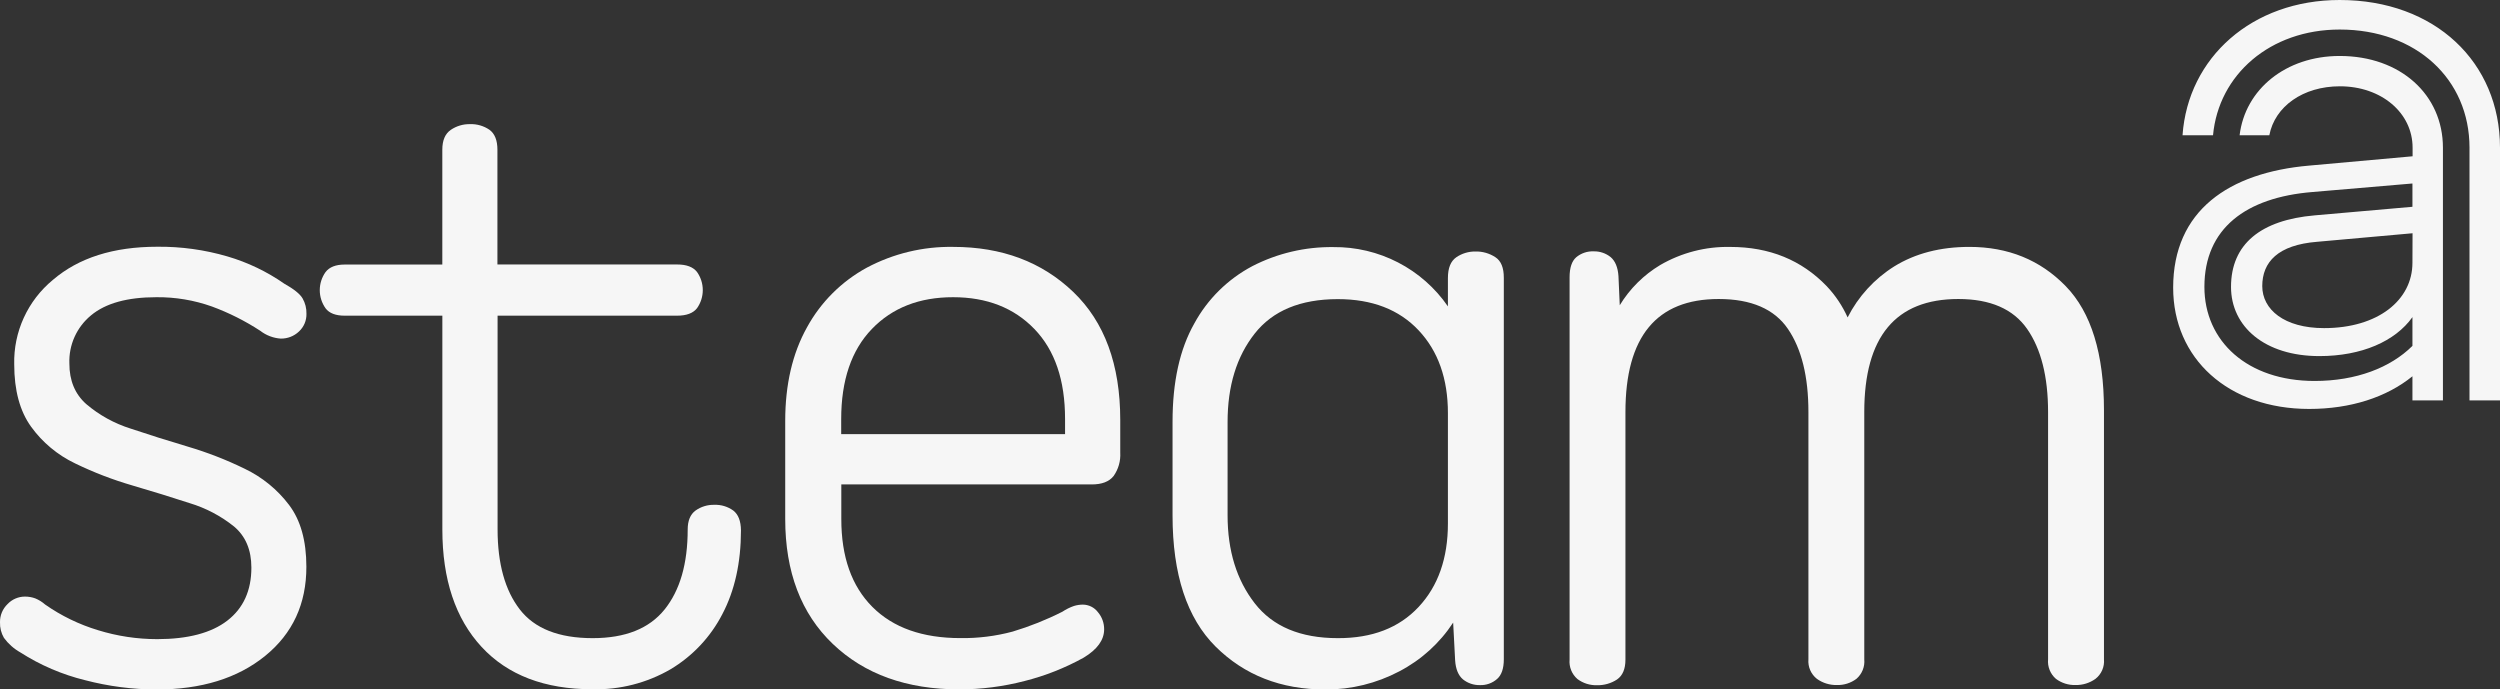 <svg width="272" height="75" viewBox="0 0 272 75" fill="none" xmlns="http://www.w3.org/2000/svg">
<rect x="0" y="0" width="272" height="75" fill="#333333" stroke="none"/>
<g clip-path="url(#clip0_445_86)">
<path d="M9.907 34.308C11.485 32.993 13.852 32.336 17.008 32.336C19.066 32.315 21.112 32.657 23.051 33.345C24.901 34.027 26.668 34.915 28.318 35.991C28.957 36.488 29.731 36.784 30.54 36.839C31.277 36.853 31.99 36.578 32.523 36.072C32.788 35.827 32.998 35.53 33.14 35.199C33.281 34.867 33.35 34.51 33.342 34.151C33.36 33.557 33.212 32.97 32.915 32.455C32.631 31.977 31.971 31.448 30.936 30.869C29.05 29.552 26.959 28.549 24.748 27.901C22.27 27.175 19.698 26.819 17.114 26.845C12.346 26.845 8.561 28.047 5.757 30.449C4.402 31.566 3.32 32.973 2.591 34.565C1.862 36.157 1.505 37.893 1.548 39.642C1.548 42.469 2.159 44.73 3.382 46.426C4.616 48.133 6.261 49.505 8.167 50.416C10.172 51.39 12.256 52.193 14.398 52.816C16.59 53.458 18.668 54.099 20.633 54.741C22.393 55.272 24.034 56.135 25.465 57.285C26.721 58.342 27.35 59.832 27.35 61.754C27.35 64.25 26.48 66.171 24.74 67.517C23 68.862 20.455 69.537 17.106 69.539C14.921 69.538 12.748 69.209 10.662 68.564C8.608 67.944 6.668 67.002 4.913 65.774C4.594 65.493 4.231 65.267 3.838 65.104C3.483 64.975 3.107 64.909 2.729 64.909C2.372 64.907 2.019 64.978 1.691 65.118C1.363 65.258 1.067 65.464 0.823 65.723C0.557 65.979 0.346 66.286 0.204 66.626C0.063 66.966 -0.007 67.331 -0 67.699C-0.02 68.293 0.128 68.88 0.426 69.395C0.9 70.046 1.51 70.587 2.213 70.981C4.381 72.371 6.766 73.395 9.271 74.008C11.794 74.667 14.391 75.006 16.999 75.018C21.895 75.018 25.843 73.801 28.843 71.367C31.842 68.933 33.339 65.698 33.333 61.661C33.333 58.834 32.705 56.593 31.448 54.936C30.179 53.257 28.521 51.906 26.616 50.997C24.626 50.025 22.558 49.221 20.432 48.593C18.271 47.951 16.193 47.295 14.197 46.626C12.429 46.068 10.791 45.163 9.382 43.963C8.157 42.877 7.546 41.404 7.548 39.544C7.511 38.55 7.704 37.56 8.113 36.652C8.522 35.744 9.136 34.942 9.907 34.308V34.308Z" fill="#F6F6F6"/>
<path d="M79.781 55.547C79.178 55.114 78.447 54.895 77.704 54.924C76.978 54.909 76.266 55.127 75.674 55.547C75.106 55.966 74.821 56.654 74.821 57.612C74.821 61.327 73.984 64.225 72.309 66.309C70.635 68.392 68.025 69.432 64.479 69.43C60.806 69.43 58.164 68.389 56.555 66.309C54.946 64.228 54.14 61.329 54.137 57.612V34.346H73.661C74.69 34.346 75.415 34.075 75.836 33.532C76.244 32.956 76.463 32.268 76.463 31.563C76.463 30.858 76.244 30.17 75.836 29.593C75.413 29.045 74.688 28.772 73.661 28.775H54.12V16.292C54.12 15.266 53.83 14.549 53.267 14.129C52.642 13.698 51.894 13.48 51.135 13.506C50.39 13.493 49.66 13.711 49.045 14.129C48.431 14.553 48.124 15.266 48.124 16.292V28.783H37.5C36.532 28.783 35.841 29.055 35.419 29.602C35.011 30.178 34.791 30.866 34.791 31.571C34.791 32.276 35.011 32.964 35.419 33.541C35.824 34.084 36.532 34.346 37.5 34.346H48.128V57.599C48.128 63.044 49.55 67.304 52.393 70.379C55.236 73.455 59.263 74.993 64.475 74.993C67.44 75.059 70.367 74.311 72.932 72.83C75.345 71.394 77.304 69.314 78.587 66.826C79.938 64.265 80.614 61.222 80.617 57.697C80.604 56.679 80.327 55.971 79.781 55.547Z" fill="#F6F6F6"/>
<path d="M103.698 26.862C100.429 26.808 97.199 27.585 94.316 29.118C91.56 30.617 89.298 32.873 87.799 35.618C86.221 38.445 85.432 41.837 85.432 45.794V56.458C85.432 62.225 87.156 66.758 90.605 70.056C94.054 73.355 98.644 75.005 104.376 75.005C106.773 75.003 109.159 74.696 111.477 74.093C113.723 73.527 115.885 72.672 117.909 71.549C119.387 70.656 120.128 69.631 120.131 68.475C120.138 67.79 119.897 67.124 119.452 66.601C119.261 66.348 119.013 66.142 118.728 66C118.443 65.858 118.129 65.784 117.81 65.782C117.482 65.784 117.156 65.834 116.842 65.931C116.4 66.085 115.978 66.294 115.589 66.554C113.853 67.433 112.041 68.157 110.176 68.717C108.322 69.214 106.408 69.453 104.487 69.425C100.365 69.425 97.174 68.294 94.917 66.033C92.659 63.771 91.532 60.584 91.535 56.471V52.706H118.791C119.883 52.706 120.672 52.405 121.158 51.794C121.682 51.052 121.938 50.155 121.883 49.25V45.693C121.883 39.672 120.177 35.027 116.766 31.759C113.354 28.492 108.998 26.859 103.698 26.862ZM91.522 45.595C91.522 41.372 92.634 38.105 94.857 35.796C97.081 33.486 100.028 32.333 103.698 32.336C107.369 32.336 110.317 33.489 112.543 35.796C114.77 38.103 115.881 41.369 115.879 45.595V47.232H91.522V45.595Z" fill="#F6F6F6"/>
<path d="M162.702 27.987C162.058 27.562 161.299 27.345 160.527 27.363C159.786 27.354 159.061 27.571 158.45 27.987C157.836 28.411 157.533 29.157 157.533 30.247V33.334C156.148 31.322 154.286 29.681 152.11 28.556C149.935 27.431 147.514 26.857 145.063 26.884C142.005 26.845 138.985 27.554 136.269 28.949C133.586 30.366 131.384 32.539 129.94 35.195C128.359 37.98 127.57 41.551 127.573 45.91V56.086C127.573 62.492 129.137 67.248 132.264 70.355C135.392 73.461 139.372 75.016 144.205 75.019C147.001 75.028 149.757 74.352 152.228 73.051C154.613 71.811 156.637 69.982 158.104 67.738L158.318 71.847C158.382 72.81 158.672 73.496 159.171 73.916C159.691 74.332 160.341 74.553 161.009 74.54C161.7 74.567 162.375 74.325 162.89 73.865C163.376 73.441 163.615 72.712 163.615 71.745V30.226C163.619 29.136 163.316 28.385 162.702 27.987ZM157.533 56.96C157.533 60.736 156.47 63.763 154.343 66.038C152.216 68.314 149.285 69.444 145.549 69.43C141.489 69.43 138.476 68.165 136.512 65.635C134.547 63.105 133.563 59.919 133.561 56.078V45.901C133.561 41.992 134.544 38.789 136.512 36.293C138.479 33.797 141.492 32.548 145.549 32.545C149.285 32.545 152.216 33.676 154.343 35.937C156.47 38.199 157.533 41.202 157.533 44.947V56.96Z" fill="#F6F6F6"/>
<path d="M214.263 26.863C211.107 26.863 208.385 27.57 206.096 28.983C203.93 30.342 202.175 32.261 201.021 34.534C200.459 33.285 199.693 32.139 198.752 31.142C196.011 28.292 192.515 26.867 188.265 26.867C185.586 26.809 182.944 27.491 180.631 28.835C178.827 29.916 177.316 31.418 176.229 33.211L176.089 30.039C176.025 29.077 175.73 28.39 175.236 27.97C174.716 27.553 174.065 27.332 173.398 27.347C172.706 27.317 172.027 27.546 171.496 27.987C171.015 28.405 170.773 29.126 170.771 30.149V71.758C170.734 72.153 170.792 72.552 170.94 72.92C171.088 73.289 171.323 73.617 171.624 73.878C172.237 74.337 172.989 74.575 173.756 74.552C174.528 74.569 175.286 74.352 175.931 73.929C176.542 73.508 176.848 72.787 176.848 71.767V44.829C176.848 36.631 180.23 32.532 186.994 32.532C190.539 32.532 193.053 33.621 194.534 35.797C196.015 37.974 196.756 40.984 196.756 44.829V71.737C196.722 72.138 196.788 72.542 196.949 72.912C197.109 73.282 197.36 73.607 197.677 73.857C198.308 74.311 199.07 74.547 199.848 74.531C200.615 74.554 201.367 74.316 201.98 73.857C202.281 73.596 202.515 73.268 202.664 72.899C202.812 72.531 202.87 72.132 202.833 71.737V44.829C202.833 36.631 206.245 32.532 213.069 32.532C216.549 32.532 219.045 33.621 220.558 35.797C222.07 37.974 222.828 40.984 222.831 44.829V71.737C222.794 72.132 222.852 72.531 223 72.899C223.149 73.268 223.383 73.596 223.684 73.857C224.297 74.316 225.049 74.554 225.816 74.531C226.596 74.547 227.359 74.31 227.991 73.857C228.309 73.607 228.559 73.282 228.72 72.912C228.881 72.542 228.947 72.138 228.912 71.737V44.638C228.912 38.49 227.526 33.99 224.754 31.137C221.982 28.285 218.485 26.86 214.263 26.863Z" fill="#F6F6F6"/>
<path d="M254.561 6.09C248.689 6.09 244.266 9.728 243.669 14.719H246.902C247.499 11.589 250.561 9.389 254.578 9.389C259.086 9.389 262.49 12.268 262.49 16.071V17.004L251.239 18.017C242.479 18.781 236.44 22.923 236.44 31.298C236.44 38.993 242.411 44.493 251.239 44.493C255.751 44.493 259.662 43.221 262.473 40.94V43.564H265.791V16.071C265.791 10.322 261.193 6.09 254.561 6.09ZM262.473 28.592C262.473 32.65 258.728 35.699 252.86 35.699C248.518 35.699 246.134 33.668 246.134 31.128C246.134 28.508 247.84 26.646 252.105 26.307L262.485 25.378L262.473 28.592ZM262.473 22.499L251.836 23.432C245.968 23.941 242.735 26.561 242.735 31.213C242.735 35.529 246.394 38.743 252.348 38.743C256.941 38.743 260.6 37.136 262.473 34.503V37.632C260.089 40.003 256.348 41.449 251.836 41.449C244.522 41.449 239.839 37.136 239.839 31.213C239.839 24.853 244.347 21.486 251.58 20.892L262.473 19.964V22.499Z" fill="#F6F6F6"/>
<path d="M254.561 0C245.029 0 238.052 6.258 237.459 14.718H240.777C241.387 8.12 246.987 3.214 254.561 3.214C262.899 3.214 268.682 8.629 268.682 16.07V43.563H272V16.07C272 6.784 264.938 0 254.561 0Z" fill="#F6F6F6"/>
</g>
<defs>
<clipPath id="clip0_445_86">
<rect width="272" height="75" fill="white"/>
</clipPath>
</defs>
</svg>
